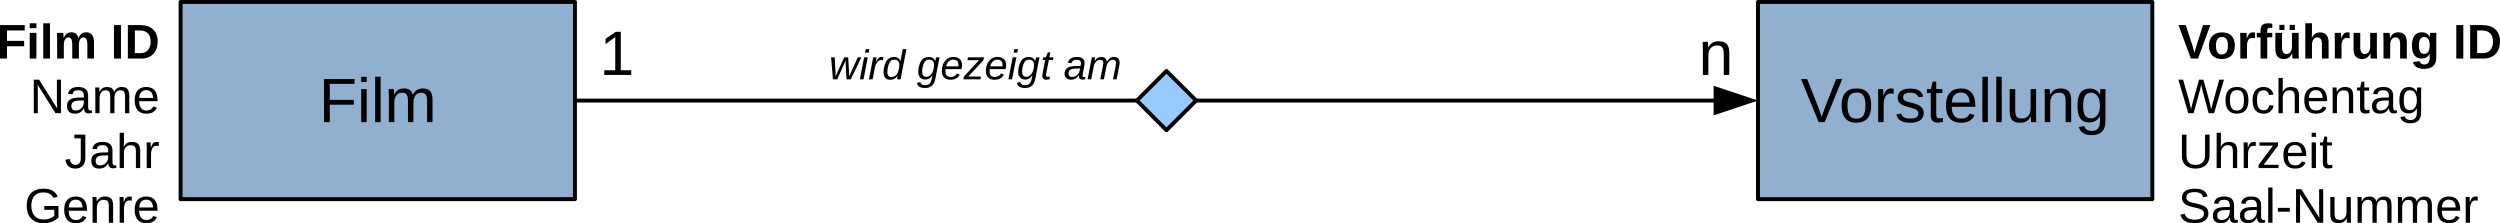 <?xml version="1.0" encoding="UTF-8" standalone="no"?>
<svg
   xmlns:dc="http://purl.org/dc/elements/1.1/"
   xmlns:cc="http://creativecommons.org/ns#"
   xmlns:rdf="http://www.w3.org/1999/02/22-rdf-syntax-ns#"
   xmlns:svg="http://www.w3.org/2000/svg"
   xmlns="http://www.w3.org/2000/svg"
   xmlns:xlink="http://www.w3.org/1999/xlink"
   xmlns:sodipodi="http://sodipodi.sourceforge.net/DTD/sodipodi-0.dtd"
   xmlns:inkscape="http://www.inkscape.org/namespaces/inkscape"
   inkscape:version="1.0beta2 (unknown)"
   sodipodi:docname="aufgabe4-datenmodell.svg"
   id="svg552"
   version="1.2"
   viewBox="0 0 718.824 64.174"
   height="64.174pt"
   width="718.824pt">
  <sodipodi:namedview
     inkscape:current-layer="svg552"
     inkscape:window-maximized="0"
     inkscape:window-y="35"
     inkscape:window-x="1285"
     inkscape:cy="-112.63272"
     inkscape:cx="-52.363509"
     inkscape:zoom="0.60854168"
     fit-margin-bottom="0"
     fit-margin-right="0"
     fit-margin-left="0"
     fit-margin-top="0"
     showgrid="false"
     id="namedview554"
     inkscape:window-height="1395"
     inkscape:window-width="1265"
     inkscape:pageshadow="2"
     inkscape:pageopacity="0"
     guidetolerance="10"
     gridtolerance="10"
     objecttolerance="10"
     borderopacity="1"
     inkscape:document-rotation="0"
     bordercolor="#666666"
     pagecolor="#ffffff" />
  <defs
     id="defs211">
    <g
       id="g206">
      <symbol
         id="glyph0-0"
         overflow="visible">
        <path
           inkscape:connector-curvature="0"
           id="path2"
           d=""
           style="stroke:none" />
      </symbol>
      <symbol
         id="glyph0-1"
         overflow="visible">
        <path
           inkscape:connector-curvature="0"
           id="path5"
           d=""
           style="stroke:none" />
      </symbol>
      <symbol
         id="glyph1-0"
         overflow="visible">
        <path
           inkscape:connector-curvature="0"
           id="path8"
           d="M 1.797,-12.391 H 11.688 V 0 H 1.797 Z m 0.672,0.672 v 11.047 h 8.547 V -11.719 Z m 0,0"
           style="stroke:none" />
      </symbol>
      <symbol
         id="glyph1-1"
         overflow="visible">
        <path
           inkscape:connector-curvature="0"
           id="path11"
           d="M 6.875,0 H 5.141 l -5.062,-12.391 H 1.844 l 3.438,8.719 0.734,2.188 0.734,-2.188 3.406,-8.719 h 1.766 z m 0,0"
           style="stroke:none" />
      </symbol>
      <symbol
         id="glyph1-2"
         overflow="visible">
        <path
           inkscape:connector-curvature="0"
           id="path14"
           d="m 9.25,-4.766 c 0,1.668 -0.367,2.906 -1.094,3.719 -0.73,0.812 -1.793,1.219 -3.188,1.219 C 3.582,0.172 2.531,-0.25 1.812,-1.094 1.102,-1.938 0.75,-3.16 0.75,-4.766 c 0,-3.281 1.422,-4.922 4.266,-4.922 1.457,0 2.523,0.402 3.203,1.203 0.688,0.805 1.031,2.043 1.031,3.719 z m -1.656,0 C 7.594,-6.078 7.395,-7.031 7,-7.625 6.613,-8.219 5.961,-8.516 5.047,-8.516 c -0.93,0 -1.602,0.305 -2.016,0.906 -0.406,0.605 -0.609,1.555 -0.609,2.844 0,1.25 0.203,2.195 0.609,2.828 C 3.438,-1.312 4.078,-1 4.953,-1 c 0.945,0 1.625,-0.301 2.031,-0.906 0.406,-0.613 0.609,-1.566 0.609,-2.859 z m 0,0"
           style="stroke:none" />
      </symbol>
      <symbol
         id="glyph1-3"
         overflow="visible">
        <path
           inkscape:connector-curvature="0"
           id="path17"
           d="m 1.25,0 v -7.297 c 0,-0.664 -0.016,-1.406 -0.047,-2.219 H 2.688 c 0.051,1.086 0.078,1.734 0.078,1.953 h 0.031 c 0.25,-0.82 0.535,-1.379 0.859,-1.672 0.332,-0.301 0.797,-0.453 1.391,-0.453 0.219,0 0.438,0.031 0.656,0.094 v 1.453 c -0.219,-0.062 -0.5,-0.094 -0.844,-0.094 -0.656,0 -1.164,0.281 -1.516,0.844 -0.344,0.562 -0.516,1.375 -0.516,2.438 V 0 Z m 0,0"
           style="stroke:none" />
      </symbol>
      <symbol
         id="glyph1-4"
         overflow="visible">
        <path
           inkscape:connector-curvature="0"
           id="path20"
           d="m 8.344,-2.625 c 0,0.898 -0.34,1.59 -1.016,2.078 -0.68,0.48 -1.625,0.719 -2.844,0.719 C 3.305,0.172 2.395,-0.02 1.75,-0.406 1.113,-0.801 0.695,-1.41 0.5,-2.234 L 1.906,-2.5 c 0.125,0.512 0.395,0.887 0.812,1.125 0.426,0.23 1.016,0.344 1.766,0.344 0.812,0 1.398,-0.117 1.766,-0.359 0.375,-0.25 0.562,-0.617 0.562,-1.109 0,-0.375 -0.133,-0.676 -0.391,-0.906 C 6.16,-3.645 5.742,-3.844 5.172,-4 l -1.125,-0.297 c -0.906,-0.238 -1.555,-0.469 -1.938,-0.688 C 1.723,-5.211 1.422,-5.488 1.203,-5.812 0.984,-6.133 0.875,-6.531 0.875,-7 c 0,-0.863 0.305,-1.52 0.922,-1.969 0.625,-0.457 1.531,-0.688 2.719,-0.688 1.039,0 1.867,0.188 2.484,0.562 0.625,0.367 1.02,0.953 1.188,1.766 L 6.766,-7.156 C 6.672,-7.57 6.43,-7.895 6.047,-8.125 5.66,-8.352 5.148,-8.469 4.516,-8.469 c -0.719,0 -1.25,0.109 -1.594,0.328 -0.336,0.219 -0.5,0.547 -0.5,0.984 0,0.273 0.066,0.496 0.203,0.672 0.145,0.18 0.352,0.328 0.625,0.453 0.281,0.117 0.863,0.281 1.75,0.5 0.832,0.211 1.43,0.406 1.797,0.594 0.375,0.18 0.664,0.375 0.875,0.594 0.219,0.211 0.383,0.461 0.5,0.75 0.113,0.281 0.172,0.605 0.172,0.969 z m 0,0"
           style="stroke:none" />
      </symbol>
      <symbol
         id="glyph1-5"
         overflow="visible">
        <path
           inkscape:connector-curvature="0"
           id="path23"
           d="M 4.875,-0.078 C 4.352,0.066 3.816,0.141 3.266,0.141 2.004,0.141 1.375,-0.578 1.375,-2.016 v -6.344 H 0.266 v -1.156 H 1.438 l 0.469,-2.125 h 1.047 v 2.125 H 4.719 v 1.156 H 2.953 v 6 c 0,0.461 0.07,0.781 0.219,0.969 0.156,0.188 0.414,0.281 0.781,0.281 0.207,0 0.516,-0.039 0.922,-0.125 z m 0,0"
           style="stroke:none" />
      </symbol>
      <symbol
         id="glyph1-6"
         overflow="visible">
        <path
           inkscape:connector-curvature="0"
           id="path26"
           d="m 2.422,-4.422 c 0,1.094 0.223,1.938 0.672,2.531 0.457,0.586 1.117,0.875 1.984,0.875 0.688,0 1.234,-0.133 1.641,-0.406 0.414,-0.281 0.695,-0.629 0.844,-1.047 l 1.391,0.391 c -0.562,1.5 -1.855,2.25 -3.875,2.25 -1.406,0 -2.48,-0.414 -3.219,-1.25 -0.73,-0.844 -1.094,-2.086 -1.094,-3.734 0,-1.57 0.363,-2.773 1.094,-3.609 0.738,-0.844 1.789,-1.266 3.156,-1.266 2.801,0 4.203,1.688 4.203,5.062 v 0.203 z m 5.156,-1.219 c -0.094,-1 -0.355,-1.727 -0.781,-2.188 C 6.379,-8.285 5.781,-8.516 5,-8.516 4.227,-8.516 3.617,-8.258 3.172,-7.75 2.723,-7.238 2.477,-6.535 2.438,-5.641 Z m 0,0"
           style="stroke:none" />
      </symbol>
      <symbol
         id="glyph1-7"
         overflow="visible">
        <path
           inkscape:connector-curvature="0"
           id="path29"
           d="M 1.219,0 V -13.047 H 2.797 V 0 Z m 0,0"
           style="stroke:none" />
      </symbol>
      <symbol
         id="glyph1-8"
         overflow="visible">
        <path
           inkscape:connector-curvature="0"
           id="path32"
           d="m 2.766,-9.516 v 6.031 c 0,0.625 0.055,1.117 0.172,1.469 0.125,0.344 0.32,0.594 0.594,0.75 0.27,0.148 0.664,0.219 1.188,0.219 0.758,0 1.359,-0.258 1.797,-0.781 C 6.961,-2.348 7.188,-3.07 7.188,-4 V -9.516 H 8.766 V -2.031 C 8.766,-0.926 8.781,-0.25 8.812,0 H 7.328 C 7.316,-0.031 7.305,-0.109 7.297,-0.234 7.297,-0.367 7.289,-0.52 7.281,-0.688 7.27,-0.852 7.258,-1.164 7.25,-1.625 H 7.219 c -0.355,0.656 -0.773,1.121 -1.25,1.391 -0.48,0.27 -1.074,0.406 -1.781,0.406 -1.043,0 -1.809,-0.254 -2.297,-0.766 -0.48,-0.52 -0.719,-1.379 -0.719,-2.578 v -6.344 z m 0,0"
           style="stroke:none" />
      </symbol>
      <symbol
         id="glyph1-9"
         overflow="visible">
        <path
           inkscape:connector-curvature="0"
           id="path35"
           d="m 7.25,0 v -6.031 c 0,-0.625 -0.062,-1.109 -0.188,-1.453 -0.125,-0.344 -0.324,-0.594 -0.594,-0.75 -0.262,-0.156 -0.652,-0.234 -1.172,-0.234 -0.762,0 -1.367,0.262 -1.812,0.781 -0.438,0.523 -0.656,1.246 -0.656,2.172 V 0 H 1.25 v -7.484 c 0,-1.102 -0.016,-1.781 -0.047,-2.031 H 2.688 c 0.008,0.031 0.016,0.117 0.016,0.25 0.008,0.125 0.02,0.273 0.031,0.438 0.008,0.168 0.02,0.48 0.031,0.938 H 2.781 c 0.363,-0.656 0.785,-1.117 1.266,-1.391 0.477,-0.27 1.07,-0.406 1.781,-0.406 1.039,0 1.801,0.262 2.281,0.781 0.488,0.523 0.734,1.375 0.734,2.562 V 0 Z m 0,0"
           style="stroke:none" />
      </symbol>
      <symbol
         id="glyph1-10"
         overflow="visible">
        <path
           inkscape:connector-curvature="0"
           id="path38"
           d="M 4.812,3.734 C 3.781,3.734 2.957,3.531 2.344,3.125 1.727,2.719 1.332,2.141 1.156,1.391 L 2.75,1.156 c 0.102,0.438 0.332,0.773 0.688,1.016 0.363,0.238 0.836,0.359 1.422,0.359 1.57,0 2.359,-0.922 2.359,-2.766 v -1.531 H 7.203 c -0.293,0.605 -0.703,1.062 -1.234,1.375 -0.523,0.312 -1.125,0.469 -1.812,0.469 -1.168,0 -2.027,-0.383 -2.578,-1.156 -0.555,-0.781 -0.828,-2 -0.828,-3.656 0,-1.688 0.289,-2.926 0.875,-3.719 0.594,-0.801 1.492,-1.203 2.703,-1.203 0.664,0 1.25,0.156 1.75,0.469 0.5,0.305 0.879,0.734 1.141,1.297 H 7.25 c 0,-0.164 0.008,-0.469 0.031,-0.906 0.02,-0.438 0.039,-0.676 0.062,-0.719 h 1.5 c -0.031,0.324 -0.047,0.98 -0.047,1.969 v 7.281 c 0,2.664 -1.328,4 -3.984,4 z M 7.219,-4.75 c 0,-0.781 -0.105,-1.445 -0.312,-2 C 6.695,-7.312 6.398,-7.738 6.016,-8.031 5.629,-8.332 5.195,-8.484 4.719,-8.484 3.906,-8.484 3.312,-8.188 2.938,-7.594 2.57,-7.008 2.391,-6.062 2.391,-4.75 c 0,1.305 0.172,2.242 0.516,2.812 0.344,0.562 0.938,0.844 1.781,0.844 0.5,0 0.941,-0.145 1.328,-0.438 C 6.398,-1.832 6.695,-2.254 6.906,-2.797 7.113,-3.348 7.219,-4 7.219,-4.75 Z m 0,0"
           style="stroke:none" />
      </symbol>
      <symbol
         id="glyph1-11"
         overflow="visible">
        <path
           inkscape:connector-curvature="0"
           id="path41"
           d="m 3.156,-11.016 v 4.609 h 6.906 v 1.391 H 3.156 V 0 H 1.484 v -12.391 h 8.797 v 1.375 z m 0,0"
           style="stroke:none" />
      </symbol>
      <symbol
         id="glyph1-12"
         overflow="visible">
        <path
           inkscape:connector-curvature="0"
           id="path44"
           d="m 1.203,-11.531 v -1.516 H 2.781 v 1.516 z M 1.203,0 V -9.516 H 2.781 V 0 Z m 0,0"
           style="stroke:none" />
      </symbol>
      <symbol
         id="glyph1-13"
         overflow="visible">
        <path
           inkscape:connector-curvature="0"
           id="path47"
           d="m 6.75,0 v -6.031 c 0,-0.914 -0.125,-1.551 -0.375,-1.906 -0.25,-0.352 -0.703,-0.531 -1.359,-0.531 -0.68,0 -1.215,0.262 -1.609,0.781 -0.387,0.512 -0.578,1.234 -0.578,2.172 V 0 H 1.25 v -7.484 c 0,-1.102 -0.016,-1.781 -0.047,-2.031 H 2.688 c 0.008,0.031 0.016,0.117 0.016,0.25 0.008,0.125 0.02,0.273 0.031,0.438 0.008,0.168 0.02,0.48 0.031,0.938 H 2.781 C 3.125,-8.555 3.516,-9.02 3.953,-9.281 4.391,-9.551 4.926,-9.688 5.562,-9.688 c 0.719,0 1.285,0.148 1.703,0.438 0.426,0.281 0.719,0.734 0.875,1.359 h 0.031 c 0.332,-0.633 0.727,-1.094 1.188,-1.375 0.469,-0.281 1.035,-0.422 1.703,-0.422 0.957,0 1.656,0.262 2.094,0.781 0.438,0.523 0.656,1.375 0.656,2.562 V 0 H 12.25 v -6.031 c 0,-0.914 -0.133,-1.551 -0.391,-1.906 -0.25,-0.352 -0.703,-0.531 -1.359,-0.531 -0.688,0 -1.227,0.262 -1.609,0.781 C 8.504,-7.176 8.312,-6.453 8.312,-5.516 V 0 Z m 0,0"
           style="stroke:none" />
      </symbol>
      <symbol
         id="glyph1-14"
         overflow="visible">
        <path
           inkscape:connector-curvature="0"
           id="path50"
           d="M 1.375,0 V -1.344 H 4.531 V -10.875 l -2.797,2 v -1.5 L 4.656,-12.391 H 6.125 V -1.344 h 3 V 0 Z m 0,0"
           style="stroke:none" />
      </symbol>
      <symbol
         id="glyph2-0"
         overflow="visible">
        <path
           inkscape:connector-curvature="0"
           id="path53"
           d="m 1.406,-9.625 h 7.688 V 0 h -7.688 z m 0.516,0.516 v 8.594 h 6.656 v -8.594 z m 0,0"
           style="stroke:none" />
      </symbol>
      <symbol
         id="glyph2-1"
         overflow="visible">
        <path
           inkscape:connector-curvature="0"
           id="path56"
           d="M 2.953,-8.078 V -5.094 H 7.875 v 1.562 H 2.953 V 0 H 0.938 v -9.625 h 7.109 v 1.547 z m 0,0"
           style="stroke:none" />
      </symbol>
      <symbol
         id="glyph2-2"
         overflow="visible">
        <path
           inkscape:connector-curvature="0"
           id="path59"
           d="m 0.984,-8.734 v -1.406 H 2.906 v 1.406 z M 0.984,0 V -7.391 H 2.906 V 0 Z m 0,0"
           style="stroke:none" />
      </symbol>
      <symbol
         id="glyph2-3"
         overflow="visible">
        <path
           inkscape:connector-curvature="0"
           id="path62"
           d="M 0.984,0 V -10.141 H 2.906 V 0 Z m 0,0"
           style="stroke:none" />
      </symbol>
      <symbol
         id="glyph2-4"
         overflow="visible">
        <path
           inkscape:connector-curvature="0"
           id="path65"
           d="m 5.328,0 v -4.156 c 0,-1.289 -0.371,-1.938 -1.109,-1.938 -0.398,0 -0.715,0.199 -0.953,0.594 C 3.023,-5.102 2.906,-4.594 2.906,-3.969 V 0 H 0.984 v -5.75 c 0,-0.395 -0.012,-0.719 -0.031,-0.969 -0.012,-0.25 -0.023,-0.473 -0.031,-0.672 H 2.75 c 0.02,0.086 0.039,0.312 0.062,0.688 0.02,0.375 0.031,0.637 0.031,0.781 H 2.875 C 3.113,-6.492 3.406,-6.906 3.75,-7.156 c 0.352,-0.258 0.781,-0.391 1.281,-0.391 1.125,0 1.805,0.543 2.047,1.625 H 7.125 c 0.25,-0.57 0.547,-0.984 0.891,-1.234 0.352,-0.258 0.801,-0.391 1.344,-0.391 0.727,0 1.281,0.246 1.656,0.734 0.375,0.492 0.562,1.195 0.562,2.109 V 0 h -1.906 v -4.156 c 0,-1.289 -0.375,-1.938 -1.125,-1.938 -0.375,0 -0.684,0.184 -0.922,0.547 -0.23,0.355 -0.359,0.855 -0.391,1.5 V 0 Z m 0,0"
           style="stroke:none" />
      </symbol>
      <symbol
         id="glyph2-5"
         overflow="visible">
        <path
           inkscape:connector-curvature="0"
           id="path68"
           d=""
           style="stroke:none" />
      </symbol>
      <symbol
         id="glyph2-6"
         overflow="visible">
        <path
           inkscape:connector-curvature="0"
           id="path71"
           d="M 0.938,0 V -9.625 H 2.953 V 0 Z m 0,0"
           style="stroke:none" />
      </symbol>
      <symbol
         id="glyph2-7"
         overflow="visible">
        <path
           inkscape:connector-curvature="0"
           id="path74"
           d="m 9.516,-4.891 c 0,1 -0.195,1.871 -0.578,2.609 C 8.551,-1.539 8,-0.973 7.281,-0.578 6.57,-0.191 5.754,0 4.828,0 H 0.938 v -9.625 h 3.484 c 1.625,0 2.879,0.414 3.766,1.234 0.883,0.812 1.328,1.98 1.328,3.5 z m -2.016,0 C 7.5,-5.922 7.227,-6.707 6.688,-7.25 6.145,-7.801 5.375,-8.078 4.375,-8.078 H 2.953 V -1.562 H 4.656 c 0.875,0 1.566,-0.297 2.078,-0.891 C 7.242,-3.047 7.5,-3.859 7.5,-4.891 Z m 0,0"
           style="stroke:none" />
      </symbol>
      <symbol
         id="glyph2-8"
         overflow="visible">
        <path
           inkscape:connector-curvature="0"
           id="path77"
           d="M 5.703,0 H 3.656 L 0.094,-9.625 H 2.203 L 4.188,-3.453 c 0.125,0.406 0.289,1.016 0.5,1.828 L 4.828,-2.219 5.188,-3.453 7.156,-9.625 H 9.25 Z m 0,0"
           style="stroke:none" />
      </symbol>
      <symbol
         id="glyph2-9"
         overflow="visible">
        <path
           inkscape:connector-curvature="0"
           id="path80"
           d="M 8,-3.703 C 8,-2.504 7.664,-1.562 7,-0.875 6.344,-0.195 5.426,0.141 4.25,0.141 c -1.156,0 -2.062,-0.344 -2.719,-1.031 -0.656,-0.688 -0.984,-1.625 -0.984,-2.812 0,-1.188 0.328,-2.117 0.984,-2.797 0.656,-0.688 1.57,-1.031 2.75,-1.031 1.207,0 2.129,0.328 2.766,0.984 C 7.68,-5.891 8,-4.941 8,-3.703 Z m -2,0 C 6,-4.586 5.852,-5.227 5.562,-5.625 5.281,-6.02 4.863,-6.219 4.312,-6.219 c -1.168,0 -1.75,0.84 -1.75,2.516 0,0.824 0.141,1.453 0.422,1.891 0.289,0.43 0.703,0.641 1.234,0.641 1.188,0 1.781,-0.844 1.781,-2.531 z m 0,0"
           style="stroke:none" />
      </symbol>
      <symbol
         id="glyph2-10"
         overflow="visible">
        <path
           inkscape:connector-curvature="0"
           id="path83"
           d="m 0.984,0 v -5.656 c 0,-0.406 -0.012,-0.742 -0.031,-1.016 -0.012,-0.27 -0.023,-0.508 -0.031,-0.719 H 2.75 c 0.02,0.074 0.039,0.324 0.062,0.75 0.02,0.418 0.031,0.695 0.031,0.828 H 2.875 c 0.188,-0.52 0.352,-0.883 0.5,-1.094 0.145,-0.219 0.316,-0.379 0.516,-0.484 0.195,-0.102 0.445,-0.156 0.75,-0.156 0.25,0 0.445,0.039 0.594,0.109 v 1.609 C 4.922,-5.898 4.648,-5.938 4.422,-5.938 c -0.48,0 -0.855,0.199 -1.125,0.594 C 3.035,-4.957 2.906,-4.383 2.906,-3.625 V 0 Z m 0,0"
           style="stroke:none" />
      </symbol>
      <symbol
         id="glyph2-11"
         overflow="visible">
        <path
           inkscape:connector-curvature="0"
           id="path86"
           d="M 3.234,-6.094 V 0 H 1.312 V -6.094 H 0.234 V -7.391 H 1.312 v -0.781 c 0,-0.664 0.176,-1.16 0.531,-1.484 0.363,-0.32 0.906,-0.484 1.625,-0.484 0.363,0 0.77,0.039 1.219,0.109 v 1.234 c -0.188,-0.039 -0.375,-0.062 -0.562,-0.062 -0.324,0 -0.555,0.07 -0.688,0.203 -0.137,0.125 -0.203,0.352 -0.203,0.672 v 0.594 H 4.688 v 1.297 z m 0,0"
           style="stroke:none" />
      </symbol>
      <symbol
         id="glyph2-12"
         overflow="visible">
        <path
           inkscape:connector-curvature="0"
           id="path89"
           d="M 2.797,-7.391 V -3.25 c 0,1.305 0.438,1.953 1.312,1.953 0.457,0 0.828,-0.195 1.109,-0.594 0.289,-0.406 0.438,-0.922 0.438,-1.547 v -3.953 h 1.922 v 5.734 c 0,0.625 0.016,1.18 0.047,1.656 H 5.797 C 5.742,-0.656 5.719,-1.145 5.719,-1.469 H 5.688 c -0.262,0.562 -0.59,0.977 -0.984,1.234 -0.398,0.25 -0.867,0.375 -1.406,0.375 -0.781,0 -1.383,-0.238 -1.797,-0.719 -0.418,-0.488 -0.625,-1.195 -0.625,-2.125 v -4.688 z M 5,-8.203 V -9.688 h 1.484 v 1.484 z m -2.969,0 V -9.688 H 3.5 v 1.484 z m 0,0"
           style="stroke:none" />
      </symbol>
      <symbol
         id="glyph2-13"
         overflow="visible">
        <path
           inkscape:connector-curvature="0"
           id="path92"
           d="m 2.875,-5.922 c 0.258,-0.562 0.582,-0.969 0.969,-1.219 C 4.238,-7.398 4.707,-7.531 5.25,-7.531 c 0.781,0 1.379,0.246 1.797,0.734 C 7.473,-6.316 7.688,-5.613 7.688,-4.688 V 0 H 5.766 v -4.141 c 0,-1.301 -0.438,-1.953 -1.312,-1.953 -0.469,0 -0.844,0.203 -1.125,0.609 -0.281,0.398 -0.422,0.906 -0.422,1.531 V 0 H 0.984 V -10.141 H 2.906 V -7.375 c 0,0.5 -0.023,0.984 -0.062,1.453 z m 0,0"
           style="stroke:none" />
      </symbol>
      <symbol
         id="glyph2-14"
         overflow="visible">
        <path
           inkscape:connector-curvature="0"
           id="path95"
           d="M 2.797,-7.391 V -3.25 c 0,1.305 0.438,1.953 1.312,1.953 0.457,0 0.828,-0.195 1.109,-0.594 0.289,-0.406 0.438,-0.922 0.438,-1.547 v -3.953 h 1.922 v 5.734 c 0,0.625 0.016,1.18 0.047,1.656 H 5.797 C 5.742,-0.656 5.719,-1.145 5.719,-1.469 H 5.688 c -0.262,0.562 -0.59,0.977 -0.984,1.234 -0.398,0.25 -0.867,0.375 -1.406,0.375 -0.781,0 -1.383,-0.238 -1.797,-0.719 -0.418,-0.488 -0.625,-1.195 -0.625,-2.125 v -4.688 z m 0,0"
           style="stroke:none" />
      </symbol>
      <symbol
         id="glyph2-15"
         overflow="visible">
        <path
           inkscape:connector-curvature="0"
           id="path98"
           d="m 5.766,0 v -4.156 c 0,-1.289 -0.438,-1.938 -1.312,-1.938 -0.469,0 -0.844,0.199 -1.125,0.594 -0.281,0.398 -0.422,0.906 -0.422,1.531 V 0 H 0.984 v -5.75 c 0,-0.395 -0.012,-0.719 -0.031,-0.969 -0.012,-0.25 -0.023,-0.473 -0.031,-0.672 H 2.75 c 0.02,0.086 0.039,0.312 0.062,0.688 0.02,0.375 0.031,0.637 0.031,0.781 H 2.875 C 3.133,-6.492 3.457,-6.906 3.844,-7.156 4.238,-7.414 4.707,-7.547 5.25,-7.547 c 0.781,0 1.379,0.246 1.797,0.734 0.426,0.48 0.641,1.184 0.641,2.109 V 0 Z m 0,0"
           style="stroke:none" />
      </symbol>
      <symbol
         id="glyph2-16"
         overflow="visible">
        <path
           inkscape:connector-curvature="0"
           id="path101"
           d="m 4.078,2.969 c -0.906,0 -1.637,-0.172 -2.188,-0.516 C 1.348,2.109 1.008,1.617 0.875,0.984 L 2.797,0.75 c 0.07,0.301 0.219,0.535 0.438,0.703 0.227,0.164 0.523,0.25 0.891,0.25 0.531,0 0.922,-0.168 1.172,-0.5 0.25,-0.324 0.375,-0.809 0.375,-1.453 V -0.641 L 5.688,-1.375 H 5.672 c -0.43,0.906 -1.227,1.359 -2.391,1.359 -0.855,0 -1.523,-0.32 -2,-0.969 -0.469,-0.645 -0.703,-1.57 -0.703,-2.781 0,-1.207 0.238,-2.141 0.719,-2.797 C 1.785,-7.219 2.5,-7.547 3.438,-7.547 c 1.07,0 1.816,0.449 2.234,1.344 h 0.031 c 0,-0.164 0.008,-0.383 0.031,-0.656 0.02,-0.27 0.039,-0.445 0.062,-0.531 h 1.812 c -0.023,0.492 -0.031,1.059 -0.031,1.703 v 5.469 c 0,1.051 -0.305,1.844 -0.906,2.375 -0.594,0.539 -1.461,0.812 -2.594,0.812 z M 5.688,-3.797 c 0,-0.758 -0.137,-1.352 -0.406,-1.781 C 5.008,-6.004 4.617,-6.219 4.109,-6.219 c -1.023,0 -1.531,0.82 -1.531,2.453 0,1.617 0.508,2.422 1.531,2.422 0.508,0 0.898,-0.211 1.172,-0.641 0.27,-0.426 0.406,-1.031 0.406,-1.812 z m 0,0"
           style="stroke:none" />
      </symbol>
      <symbol
         id="glyph3-0"
         overflow="visible">
        <path
           inkscape:connector-curvature="0"
           id="path104"
           d="m 1.406,-9.625 h 7.688 V 0 h -7.688 z m 0.516,0.516 v 8.594 h 6.656 v -8.594 z m 0,0"
           style="stroke:none" />
      </symbol>
      <symbol
         id="glyph3-1"
         overflow="visible">
        <path
           inkscape:connector-curvature="0"
           id="path107"
           d="M 7.391,0 2.25,-8.203 2.281,-7.547 2.312,-6.406 V 0 H 1.156 V -9.625 H 2.672 L 7.875,-1.375 C 7.82,-2.27 7.797,-2.914 7.797,-3.312 V -9.625 H 8.969 V 0 Z m 0,0"
           style="stroke:none" />
      </symbol>
      <symbol
         id="glyph3-2"
         overflow="visible">
        <path
           inkscape:connector-curvature="0"
           id="path110"
           d="m 2.828,0.141 c -0.742,0 -1.297,-0.195 -1.672,-0.594 -0.375,-0.395 -0.562,-0.93 -0.562,-1.609 0,-0.77 0.25,-1.359 0.75,-1.766 0.508,-0.406 1.32,-0.625 2.438,-0.656 l 1.672,-0.031 v -0.406 c 0,-0.594 -0.133,-1.02 -0.391,-1.281 C 4.812,-6.461 4.41,-6.594 3.859,-6.594 3.305,-6.594 2.906,-6.5 2.656,-6.312 2.406,-6.125 2.254,-5.828 2.203,-5.422 L 0.922,-5.531 c 0.207,-1.332 1.195,-2 2.969,-2 0.926,0 1.625,0.215 2.094,0.641 0.469,0.43 0.703,1.043 0.703,1.844 v 3.188 c 0,0.367 0.047,0.641 0.141,0.828 0.102,0.18 0.289,0.266 0.562,0.266 0.113,0 0.242,-0.016 0.391,-0.047 v 0.766 C 7.477,0.023 7.164,0.062 6.844,0.062 c -0.461,0 -0.793,-0.117 -1,-0.359 -0.211,-0.238 -0.328,-0.613 -0.359,-1.125 h -0.031 c -0.312,0.574 -0.684,0.98 -1.109,1.219 -0.418,0.227 -0.922,0.344 -1.516,0.344 z m 0.281,-0.922 c 0.445,0 0.848,-0.102 1.203,-0.312 0.352,-0.207 0.629,-0.488 0.828,-0.844 0.207,-0.352 0.312,-0.723 0.312,-1.109 V -3.656 L 4.109,-3.625 c -0.586,0.012 -1.027,0.074 -1.328,0.188 -0.293,0.105 -0.523,0.273 -0.688,0.5 -0.156,0.23 -0.234,0.527 -0.234,0.891 0,0.406 0.109,0.719 0.328,0.938 0.219,0.219 0.523,0.328 0.922,0.328 z m 0,0"
           style="stroke:none" />
      </symbol>
      <symbol
         id="glyph3-3"
         overflow="visible">
        <path
           inkscape:connector-curvature="0"
           id="path113"
           d="m 5.25,0 v -4.688 c 0,-0.719 -0.102,-1.211 -0.297,-1.484 -0.199,-0.27 -0.555,-0.406 -1.062,-0.406 -0.523,0 -0.938,0.203 -1.25,0.609 C 2.336,-5.57 2.188,-5.008 2.188,-4.281 V 0 H 0.969 v -5.812 c 0,-0.863 -0.012,-1.391 -0.031,-1.578 h 1.156 c 0,0.023 0,0.086 0,0.188 0.008,0.094 0.02,0.211 0.031,0.344 0.008,0.125 0.016,0.371 0.016,0.734 h 0.031 c 0.258,-0.531 0.562,-0.895 0.906,-1.094 0.344,-0.207 0.758,-0.312 1.25,-0.312 0.562,0 1.004,0.117 1.328,0.344 0.32,0.219 0.551,0.574 0.688,1.062 h 0.016 c 0.25,-0.5 0.555,-0.859 0.922,-1.078 0.363,-0.219 0.801,-0.328 1.312,-0.328 0.75,0 1.289,0.203 1.625,0.609 0.344,0.406 0.516,1.074 0.516,2 V 0 h -1.219 v -4.688 c 0,-0.719 -0.102,-1.211 -0.297,-1.484 -0.188,-0.27 -0.539,-0.406 -1.047,-0.406 -0.543,0 -0.965,0.199 -1.266,0.594 -0.293,0.398 -0.438,0.965 -0.438,1.703 V 0 Z m 0,0"
           style="stroke:none" />
      </symbol>
      <symbol
         id="glyph3-4"
         overflow="visible">
        <path
           inkscape:connector-curvature="0"
           id="path116"
           d="m 1.891,-3.438 c 0,0.844 0.172,1.5 0.516,1.969 0.352,0.461 0.867,0.688 1.547,0.688 0.531,0 0.957,-0.102 1.281,-0.312 0.32,-0.219 0.539,-0.492 0.656,-0.828 l 1.078,0.312 c -0.449,1.168 -1.453,1.75 -3.016,1.75 -1.094,0 -1.93,-0.32 -2.5,-0.969 C 0.879,-1.484 0.594,-2.457 0.594,-3.75 c 0,-1.219 0.285,-2.148 0.859,-2.797 0.57,-0.656 1.391,-0.984 2.453,-0.984 2.176,0 3.266,1.309 3.266,3.922 V -3.438 Z m 4,-0.938 C 5.828,-5.156 5.629,-5.723 5.297,-6.078 4.973,-6.441 4.504,-6.625 3.891,-6.625 c -0.605,0 -1.086,0.203 -1.438,0.609 C 2.109,-5.617 1.926,-5.07 1.906,-4.375 Z m 0,0"
           style="stroke:none" />
      </symbol>
      <symbol
         id="glyph3-5"
         overflow="visible">
        <path
           inkscape:connector-curvature="0"
           id="path119"
           d="m 3.125,0.141 c -1.637,0 -2.605,-0.844 -2.906,-2.531 L 1.5,-2.609 c 0.082,0.531 0.266,0.949 0.547,1.25 0.289,0.293 0.648,0.438 1.078,0.438 0.477,0 0.852,-0.16 1.125,-0.484 0.27,-0.332 0.406,-0.812 0.406,-1.438 V -8.562 H 2.812 V -9.625 h 3.156 v 6.75 c 0,0.938 -0.258,1.68 -0.766,2.219 C 4.691,-0.125 4,0.141 3.125,0.141 Z m 0,0"
           style="stroke:none" />
      </symbol>
      <symbol
         id="glyph3-6"
         overflow="visible">
        <path
           inkscape:connector-curvature="0"
           id="path122"
           d="m 2.172,-6.125 c 0.258,-0.488 0.57,-0.844 0.938,-1.062 0.375,-0.227 0.848,-0.344 1.422,-0.344 0.801,0 1.391,0.199 1.766,0.594 C 6.68,-6.539 6.875,-5.867 6.875,-4.922 V 0 H 5.641 V -4.688 C 5.641,-5.207 5.594,-5.594 5.5,-5.844 5.406,-6.102 5.25,-6.289 5.031,-6.406 4.812,-6.52 4.504,-6.578 4.109,-6.578 3.535,-6.578 3.07,-6.375 2.719,-5.969 2.375,-5.57 2.203,-5.035 2.203,-4.359 V 0 H 0.969 V -10.141 H 2.203 V -7.5 c 0,0.273 -0.012,0.559 -0.031,0.859 -0.012,0.293 -0.023,0.465 -0.031,0.516 z m 0,0"
           style="stroke:none" />
      </symbol>
      <symbol
         id="glyph3-7"
         overflow="visible">
        <path
           inkscape:connector-curvature="0"
           id="path125"
           d="m 0.969,0 v -5.672 c 0,-0.52 -0.012,-1.094 -0.031,-1.719 h 1.156 c 0.031,0.836 0.047,1.336 0.047,1.5 h 0.031 C 2.367,-6.523 2.594,-6.957 2.844,-7.188 c 0.258,-0.227 0.625,-0.344 1.094,-0.344 0.156,0 0.32,0.023 0.5,0.062 v 1.125 c -0.168,-0.039 -0.387,-0.062 -0.656,-0.062 -0.512,0 -0.902,0.219 -1.172,0.656 -0.273,0.438 -0.406,1.07 -0.406,1.891 V 0 Z m 0,0"
           style="stroke:none" />
      </symbol>
      <symbol
         id="glyph3-8"
         overflow="visible">
        <path
           inkscape:connector-curvature="0"
           id="path128"
           d="m 0.703,-4.859 c 0,-1.562 0.414,-2.77 1.25,-3.625 C 2.797,-9.348 3.977,-9.781 5.5,-9.781 c 1.062,0 1.926,0.184 2.594,0.547 C 8.758,-8.879 9.27,-8.301 9.625,-7.5 L 8.391,-7.141 C 8.117,-7.68 7.738,-8.078 7.25,-8.328 c -0.48,-0.25 -1.074,-0.375 -1.781,-0.375 -1.117,0 -1.969,0.34 -2.562,1.016 -0.586,0.668 -0.875,1.609 -0.875,2.828 0,1.219 0.312,2.184 0.938,2.891 0.625,0.699 1.488,1.047 2.594,1.047 0.625,0 1.207,-0.094 1.75,-0.281 0.551,-0.195 0.992,-0.457 1.328,-0.781 V -3.719 h -2.875 V -4.812 H 9.844 V -1.5 C 9.332,-0.977 8.707,-0.57 7.969,-0.281 7.227,0 6.426,0.141 5.562,0.141 c -1.012,0 -1.883,-0.195 -2.609,-0.594 C 2.223,-0.859 1.664,-1.438 1.281,-2.188 0.895,-2.945 0.703,-3.836 0.703,-4.859 Z m 0,0"
           style="stroke:none" />
      </symbol>
      <symbol
         id="glyph3-9"
         overflow="visible">
        <path
           inkscape:connector-curvature="0"
           id="path131"
           d="M 5.641,0 V -4.688 C 5.641,-5.176 5.594,-5.555 5.5,-5.828 5.406,-6.098 5.25,-6.289 5.031,-6.406 4.82,-6.52 4.516,-6.578 4.109,-6.578 3.523,-6.578 3.062,-6.375 2.719,-5.969 2.375,-5.562 2.203,-5 2.203,-4.281 V 0 H 0.969 v -5.812 c 0,-0.863 -0.012,-1.391 -0.031,-1.578 h 1.156 c 0,0.023 0,0.086 0,0.188 0.008,0.094 0.02,0.211 0.031,0.344 0.008,0.125 0.016,0.371 0.016,0.734 h 0.031 c 0.281,-0.508 0.602,-0.867 0.969,-1.078 0.375,-0.219 0.836,-0.328 1.391,-0.328 0.812,0 1.406,0.203 1.781,0.609 0.375,0.398 0.562,1.062 0.562,2 V 0 Z m 0,0"
           style="stroke:none" />
      </symbol>
      <symbol
         id="glyph3-10"
         overflow="visible">
        <path
           inkscape:connector-curvature="0"
           id="path134"
           d="m 10.328,0 h -1.562 L 7.109,-6.125 C 6.992,-6.5 6.832,-7.18 6.625,-8.172 6.508,-7.648 6.41,-7.207 6.328,-6.844 6.242,-6.488 5.617,-4.207 4.453,0 H 2.906 L 0.062,-9.625 h 1.359 l 1.734,6.109 c 0.195,0.773 0.383,1.559 0.562,2.359 0.113,-0.5 0.238,-1.039 0.375,-1.625 C 4.238,-3.375 4.875,-5.656 6,-9.625 h 1.25 l 1.672,5.984 c 0.25,0.98 0.445,1.809 0.594,2.484 l 0.062,-0.234 c 0.125,-0.52 0.223,-0.945 0.297,-1.281 0.082,-0.332 0.727,-2.648 1.938,-6.953 h 1.359 z m 0,0"
           style="stroke:none" />
      </symbol>
      <symbol
         id="glyph3-11"
         overflow="visible">
        <path
           inkscape:connector-curvature="0"
           id="path137"
           d="m 7.203,-3.703 c 0,1.293 -0.289,2.258 -0.859,2.891 -0.574,0.637 -1.402,0.953 -2.484,0.953 -1.074,0 -1.887,-0.328 -2.438,-0.984 C 0.867,-1.508 0.594,-2.461 0.594,-3.703 c 0,-2.551 1.102,-3.828 3.312,-3.828 1.125,0 1.953,0.312 2.484,0.938 0.539,0.617 0.812,1.578 0.812,2.891 z m -1.297,0 c 0,-1.02 -0.152,-1.758 -0.453,-2.219 C 5.148,-6.391 4.641,-6.625 3.922,-6.625 c -0.719,0 -1.242,0.242 -1.562,0.719 C 2.035,-5.438 1.875,-4.703 1.875,-3.703 1.875,-2.734 2.031,-2 2.344,-1.5 c 0.32,0.492 0.82,0.734 1.5,0.734 0.738,0 1.266,-0.234 1.578,-0.703 0.32,-0.477 0.484,-1.223 0.484,-2.234 z m 0,0"
           style="stroke:none" />
      </symbol>
      <symbol
         id="glyph3-12"
         overflow="visible">
        <path
           inkscape:connector-curvature="0"
           id="path140"
           d="m 1.875,-3.734 c 0,0.992 0.156,1.727 0.469,2.203 0.312,0.469 0.781,0.703 1.406,0.703 0.438,0 0.801,-0.117 1.094,-0.359 0.289,-0.238 0.473,-0.602 0.547,-1.094 L 6.625,-2.203 C 6.531,-1.492 6.227,-0.926 5.719,-0.5 5.207,-0.07 4.562,0.141 3.781,0.141 2.75,0.141 1.957,-0.188 1.406,-0.844 0.863,-1.5 0.594,-2.453 0.594,-3.703 c 0,-1.25 0.27,-2.195 0.812,-2.844 0.551,-0.656 1.336,-0.984 2.359,-0.984 0.758,0 1.391,0.199 1.891,0.594 0.5,0.387 0.812,0.922 0.938,1.609 l -1.266,0.094 C 5.266,-5.641 5.102,-5.961 4.844,-6.203 4.582,-6.441 4.211,-6.562 3.734,-6.562 c -0.656,0 -1.133,0.219 -1.422,0.656 -0.293,0.43 -0.438,1.152 -0.438,2.172 z m 0,0"
           style="stroke:none" />
      </symbol>
      <symbol
         id="glyph3-13"
         overflow="visible">
        <path
           inkscape:connector-curvature="0"
           id="path143"
           d="M 3.781,-0.062 C 3.375,0.051 2.961,0.109 2.547,0.109 1.555,0.109 1.062,-0.445 1.062,-1.562 V -6.5 H 0.219 v -0.891 h 0.891 l 0.375,-1.656 h 0.812 v 1.656 h 1.375 V -6.5 h -1.375 v 4.672 c 0,0.355 0.055,0.605 0.172,0.75 0.113,0.137 0.316,0.203 0.609,0.203 0.164,0 0.398,-0.031 0.703,-0.094 z m 0,0"
           style="stroke:none" />
      </symbol>
      <symbol
         id="glyph3-14"
         overflow="visible">
        <path
           inkscape:connector-curvature="0"
           id="path146"
           d="M 3.75,2.906 C 2.938,2.906 2.289,2.742 1.812,2.422 1.332,2.109 1.023,1.66 0.891,1.078 l 1.25,-0.172 C 2.211,1.25 2.391,1.508 2.672,1.688 2.953,1.875 3.32,1.969 3.781,1.969 5.008,1.969 5.625,1.25 5.625,-0.188 V -1.375 H 5.609 c -0.242,0.48 -0.562,0.84 -0.969,1.078 C 4.242,-0.055 3.773,0.062 3.234,0.062 c -0.918,0 -1.59,-0.301 -2.016,-0.906 -0.418,-0.602 -0.625,-1.551 -0.625,-2.844 0,-1.301 0.227,-2.266 0.688,-2.891 0.457,-0.625 1.148,-0.938 2.078,-0.938 0.531,0 0.988,0.121 1.375,0.359 0.383,0.242 0.68,0.586 0.891,1.031 h 0.016 c 0,-0.145 0.004,-0.383 0.016,-0.719 0.02,-0.332 0.039,-0.516 0.062,-0.547 h 1.172 c -0.031,0.242 -0.047,0.75 -0.047,1.531 v 5.641 c 0,2.082 -1.031,3.125 -3.094,3.125 z m 1.875,-6.609 c 0,-0.594 -0.086,-1.109 -0.25,-1.547 -0.168,-0.438 -0.402,-0.77 -0.703,-1 -0.293,-0.227 -0.625,-0.344 -1,-0.344 -0.637,0 -1.102,0.23 -1.391,0.688 C 2,-5.457 1.859,-4.723 1.859,-3.703 c 0,1.012 0.133,1.742 0.406,2.188 0.27,0.438 0.727,0.656 1.375,0.656 0.383,0 0.727,-0.109 1.031,-0.328 0.301,-0.227 0.535,-0.555 0.703,-0.984 0.164,-0.426 0.25,-0.938 0.25,-1.531 z m 0,0"
           style="stroke:none" />
      </symbol>
      <symbol
         id="glyph3-15"
         overflow="visible">
        <path
           inkscape:connector-curvature="0"
           id="path149"
           d="M 5,0.141 C 4.207,0.141 3.516,0 2.922,-0.281 2.336,-0.57 1.883,-0.988 1.562,-1.531 1.238,-2.082 1.078,-2.738 1.078,-3.5 v -6.125 h 1.312 v 6.016 c 0,0.875 0.219,1.543 0.656,2 0.445,0.461 1.094,0.688 1.938,0.688 0.875,0 1.551,-0.234 2.031,-0.703 0.477,-0.477 0.719,-1.172 0.719,-2.078 V -9.625 H 9.031 v 6 c 0,0.781 -0.168,1.453 -0.5,2.016 C 8.207,-1.047 7.742,-0.613 7.141,-0.312 6.535,-0.008 5.82,0.141 5,0.141 Z m 0,0"
           style="stroke:none" />
      </symbol>
      <symbol
         id="glyph3-16"
         overflow="visible">
        <path
           inkscape:connector-curvature="0"
           id="path152"
           d="m 0.562,0 v -0.938 l 4.141,-5.516 h -3.906 v -0.938 H 6.156 v 0.938 l -4.141,5.5 h 4.281 V 0 Z m 0,0"
           style="stroke:none" />
      </symbol>
      <symbol
         id="glyph3-17"
         overflow="visible">
        <path
           inkscape:connector-curvature="0"
           id="path155"
           d="m 0.938,-8.969 v -1.172 H 2.172 V -8.969 Z M 0.938,0 V -7.391 H 2.172 V 0 Z m 0,0"
           style="stroke:none" />
      </symbol>
      <symbol
         id="glyph3-18"
         overflow="visible">
        <path
           inkscape:connector-curvature="0"
           id="path158"
           d="m 8.703,-2.656 c 0,0.887 -0.352,1.574 -1.047,2.062 -0.699,0.492 -1.68,0.734 -2.938,0.734 -2.344,0 -3.703,-0.816 -4.078,-2.453 l 1.266,-0.25 c 0.145,0.574 0.453,1 0.922,1.281 0.477,0.273 1.125,0.406 1.938,0.406 0.844,0 1.492,-0.145 1.953,-0.438 0.457,-0.289 0.688,-0.719 0.688,-1.281 0,-0.312 -0.074,-0.566 -0.219,-0.766 C 7.039,-3.555 6.836,-3.719 6.578,-3.844 6.316,-3.969 6.004,-4.07 5.641,-4.156 5.285,-4.25 4.891,-4.344 4.453,-4.438 3.691,-4.613 3.113,-4.785 2.719,-4.953 2.332,-5.117 2.023,-5.305 1.797,-5.516 1.566,-5.723 1.391,-5.961 1.266,-6.234 1.148,-6.516 1.094,-6.836 1.094,-7.203 c 0,-0.82 0.312,-1.457 0.938,-1.906 C 2.664,-9.555 3.57,-9.781 4.75,-9.781 c 1.094,0 1.926,0.172 2.5,0.516 0.582,0.336 0.988,0.902 1.219,1.703 L 7.188,-7.328 C 7.039,-7.836 6.77,-8.207 6.375,-8.438 5.977,-8.676 5.43,-8.797 4.734,-8.797 c -0.773,0 -1.359,0.133 -1.766,0.391 -0.406,0.25 -0.609,0.633 -0.609,1.141 0,0.293 0.078,0.539 0.234,0.734 0.156,0.199 0.379,0.367 0.672,0.5 0.301,0.125 0.895,0.289 1.781,0.484 0.289,0.074 0.582,0.148 0.875,0.219 0.301,0.062 0.582,0.148 0.844,0.25 0.27,0.094 0.52,0.211 0.75,0.344 0.238,0.125 0.445,0.289 0.625,0.484 0.176,0.188 0.312,0.414 0.406,0.672 0.102,0.262 0.156,0.57 0.156,0.922 z m 0,0"
           style="stroke:none" />
      </symbol>
      <symbol
         id="glyph3-19"
         overflow="visible">
        <path
           inkscape:connector-curvature="0"
           id="path161"
           d="M 0.938,0 V -10.141 H 2.172 V 0 Z m 0,0"
           style="stroke:none" />
      </symbol>
      <symbol
         id="glyph3-20"
         overflow="visible">
        <path
           inkscape:connector-curvature="0"
           id="path164"
           d="m 0.625,-3.172 v -1.094 h 3.422 v 1.094 z m 0,0"
           style="stroke:none" />
      </symbol>
      <symbol
         id="glyph3-21"
         overflow="visible">
        <path
           inkscape:connector-curvature="0"
           id="path167"
           d="m 2.141,-7.391 v 4.688 c 0,0.492 0.047,0.871 0.141,1.141 0.102,0.262 0.258,0.453 0.469,0.578 0.207,0.117 0.516,0.172 0.922,0.172 0.594,0 1.055,-0.203 1.391,-0.609 0.344,-0.406 0.516,-0.969 0.516,-1.688 v -4.281 H 6.812 v 5.812 C 6.812,-0.711 6.828,-0.188 6.859,0 H 5.688 c 0,-0.02 -0.008,-0.078 -0.016,-0.172 0,-0.102 -0.008,-0.219 -0.016,-0.344 0,-0.133 -0.008,-0.383 -0.016,-0.75 H 5.625 c -0.281,0.512 -0.609,0.875 -0.984,1.094 -0.375,0.207 -0.84,0.312 -1.391,0.312 -0.812,0 -1.406,-0.203 -1.781,-0.609 -0.375,-0.406 -0.562,-1.07 -0.562,-2 v -4.922 z m 0,0"
           style="stroke:none" />
      </symbol>
      <symbol
         id="glyph4-0"
         overflow="visible">
        <path
           inkscape:connector-curvature="0"
           id="path170"
           d=""
           style="stroke:none" />
      </symbol>
      <symbol
         id="glyph4-1"
         overflow="visible">
        <path
           inkscape:connector-curvature="0"
           id="path173"
           d="M 6.25,0 H 5.031 L 4.812,-4.078 4.781,-5.469 C 4.656,-5.176 4.547,-4.914 4.453,-4.688 4.359,-4.469 3.66,-2.906 2.359,0 H 1.141 L 0.594,-6.328 H 1.641 L 1.875,-2.031 1.906,-0.875 l 0.484,-1.109 2,-4.344 h 1.125 l 0.25,4.344 C 5.797,-1.566 5.812,-1.195 5.812,-0.875 5.938,-1.176 6.754,-2.992 8.266,-6.328 h 1.031 z m 0,0"
           style="stroke:none" />
      </symbol>
      <symbol
         id="glyph4-2"
         overflow="visible">
        <path
           inkscape:connector-curvature="0"
           id="path176"
           d="M 1.672,-7.672 1.875,-8.688 H 2.938 L 2.734,-7.672 Z M 0.188,0 1.422,-6.328 H 2.469 L 1.234,0 Z m 0,0"
           style="stroke:none" />
      </symbol>
      <symbol
         id="glyph4-3"
         overflow="visible">
        <path
           inkscape:connector-curvature="0"
           id="path179"
           d="M 4.203,-5.484 C 4.023,-5.535 3.848,-5.562 3.672,-5.562 c -0.406,0 -0.777,0.215 -1.109,0.641 -0.324,0.43 -0.547,0.969 -0.672,1.625 L 1.25,0 H 0.203 l 0.938,-4.859 0.156,-0.812 0.109,-0.656 H 2.391 L 2.188,-5.031 h 0.031 c 0.25,-0.52 0.5,-0.883 0.75,-1.094 0.25,-0.219 0.539,-0.328 0.875,-0.328 0.176,0 0.359,0.031 0.547,0.094 z m 0,0"
           style="stroke:none" />
      </symbol>
      <symbol
         id="glyph4-4"
         overflow="visible">
        <path
           inkscape:connector-curvature="0"
           id="path182"
           d="m 2.344,0.125 c -0.617,0 -1.094,-0.18 -1.438,-0.547 -0.336,-0.375 -0.5,-0.883 -0.5,-1.531 0,-0.789 0.117,-1.555 0.359,-2.297 0.238,-0.738 0.57,-1.285 1,-1.641 0.438,-0.363 0.992,-0.547 1.672,-0.547 0.477,0 0.867,0.105 1.172,0.312 C 4.91,-5.926 5.125,-5.645 5.25,-5.281 H 5.281 L 5.453,-6.234 5.922,-8.688 h 1.062 l -1.438,7.375 C 5.43,-0.758 5.359,-0.32 5.328,0 H 4.312 c 0,-0.195 0.039,-0.508 0.125,-0.938 H 4.406 C 4.125,-0.562 3.82,-0.289 3.5,-0.125 3.188,0.039 2.801,0.125 2.344,0.125 Z m 0.312,-0.812 c 0.383,0 0.711,-0.078 0.984,-0.234 0.281,-0.164 0.516,-0.406 0.703,-0.719 0.188,-0.32 0.332,-0.719 0.438,-1.188 0.113,-0.477 0.172,-0.91 0.172,-1.297 0,-0.477 -0.125,-0.852 -0.375,-1.125 -0.242,-0.281 -0.586,-0.422 -1.031,-0.422 -0.469,0 -0.844,0.148 -1.125,0.438 C 2.141,-4.953 1.914,-4.488 1.75,-3.844 1.582,-3.207 1.5,-2.641 1.5,-2.141 c 0,0.48 0.086,0.844 0.266,1.094 C 1.953,-0.805 2.25,-0.688 2.656,-0.688 Z m 0,0"
           style="stroke:none" />
      </symbol>
      <symbol
         id="glyph4-5"
         overflow="visible">
        <path
           inkscape:connector-curvature="0"
           id="path185"
           d=""
           style="stroke:none" />
      </symbol>
      <symbol
         id="glyph4-6"
         overflow="visible">
        <path
           inkscape:connector-curvature="0"
           id="path188"
           d="m 2.328,2.484 c -1.324,0 -2.094,-0.492 -2.312,-1.469 l 0.969,-0.25 C 1.117,1.379 1.57,1.688 2.344,1.688 2.895,1.688 3.32,1.539 3.625,1.25 3.938,0.969 4.156,0.5 4.281,-0.156 L 4.484,-1.172 H 4.469 c -0.242,0.344 -0.453,0.594 -0.641,0.75 -0.188,0.148 -0.402,0.262 -0.641,0.344 -0.23,0.082 -0.492,0.125 -0.781,0.125 -0.605,0 -1.09,-0.191 -1.453,-0.578 -0.367,-0.395 -0.547,-0.914 -0.547,-1.562 0,-0.52 0.07,-1.082 0.219,-1.688 0.145,-0.602 0.344,-1.102 0.594,-1.5 0.258,-0.395 0.57,-0.688 0.938,-0.875 0.363,-0.188 0.789,-0.281 1.281,-0.281 0.477,0 0.879,0.109 1.203,0.328 0.32,0.219 0.531,0.508 0.625,0.859 H 5.281 C 5.301,-5.395 5.348,-5.602 5.422,-5.875 5.492,-6.145 5.539,-6.297 5.562,-6.328 h 1 l -0.109,0.469 -0.188,0.844 -0.938,4.828 C 5.141,0.758 4.801,1.441 4.312,1.859 c -0.48,0.414 -1.141,0.625 -1.984,0.625 z M 1.516,-2.188 c 0,0.48 0.098,0.844 0.297,1.094 0.207,0.242 0.516,0.359 0.922,0.359 0.414,0 0.797,-0.148 1.141,-0.453 0.344,-0.312 0.609,-0.734 0.797,-1.266 0.188,-0.531 0.281,-1.086 0.281,-1.672 0,-0.477 -0.125,-0.852 -0.375,-1.125 -0.25,-0.281 -0.594,-0.422 -1.031,-0.422 -0.344,0 -0.637,0.074 -0.875,0.219 -0.23,0.148 -0.43,0.375 -0.594,0.688 -0.156,0.305 -0.293,0.715 -0.406,1.234 -0.105,0.512 -0.156,0.961 -0.156,1.344 z m 0,0"
           style="stroke:none" />
      </symbol>
      <symbol
         id="glyph4-7"
         overflow="visible">
        <path
           inkscape:connector-curvature="0"
           id="path191"
           d="m 1.5,-2.938 c -0.023,0.137 -0.039,0.355 -0.047,0.656 0,0.523 0.125,0.922 0.375,1.203 0.258,0.273 0.648,0.406 1.172,0.406 0.383,0 0.727,-0.094 1.031,-0.281 0.312,-0.188 0.551,-0.441 0.719,-0.766 l 0.812,0.359 c -0.281,0.523 -0.641,0.898 -1.078,1.125 -0.438,0.23 -0.969,0.344 -1.594,0.344 -0.793,0 -1.406,-0.211 -1.844,-0.641 C 0.617,-0.969 0.406,-1.582 0.406,-2.375 c 0,-0.781 0.133,-1.477 0.406,-2.094 0.281,-0.625 0.672,-1.109 1.172,-1.453 0.508,-0.352 1.078,-0.531 1.703,-0.531 0.801,0 1.422,0.203 1.859,0.609 0.445,0.398 0.672,0.965 0.672,1.703 0,0.406 -0.047,0.809 -0.141,1.203 z M 5.156,-3.75 5.172,-4.172 c 0,-0.477 -0.125,-0.848 -0.375,-1.109 -0.25,-0.258 -0.617,-0.391 -1.094,-0.391 -0.523,0 -0.961,0.168 -1.312,0.5 -0.355,0.336 -0.605,0.809 -0.75,1.422 z m 0,0"
           style="stroke:none" />
      </symbol>
      <symbol
         id="glyph4-8"
         overflow="visible">
        <path
           inkscape:connector-curvature="0"
           id="path194"
           d="m -0.062,0 0.125,-0.797 4.344,-4.719 h -3.312 l 0.141,-0.812 h 4.594 L 5.688,-5.531 1.344,-0.812 H 4.984 L 4.828,0 Z m 0,0"
           style="stroke:none" />
      </symbol>
      <symbol
         id="glyph4-9"
         overflow="visible">
        <path
           inkscape:connector-curvature="0"
           id="path197"
           d="m 1.609,0.109 c -0.336,0 -0.594,-0.102 -0.781,-0.297 -0.188,-0.195 -0.281,-0.457 -0.281,-0.781 0,-0.219 0.023,-0.473 0.078,-0.766 L 1.375,-5.562 H 0.641 l 0.156,-0.766 H 1.531 L 2.141,-7.75 H 2.844 L 2.578,-6.328 H 3.75 L 3.594,-5.562 H 2.422 L 1.688,-1.797 c -0.043,0.242 -0.062,0.43 -0.062,0.562 0,0.344 0.172,0.516 0.516,0.516 0.164,0 0.363,-0.023 0.594,-0.078 L 2.625,-0.016 c -0.387,0.082 -0.727,0.125 -1.016,0.125 z m 0,0"
           style="stroke:none" />
      </symbol>
      <symbol
         id="glyph4-10"
         overflow="visible">
        <path
           inkscape:connector-curvature="0"
           id="path200"
           d="M 5.422,0.062 C 5.055,0.062 4.789,-0.008 4.625,-0.156 4.469,-0.312 4.391,-0.539 4.391,-0.844 l 0.016,-0.375 H 4.375 c -0.324,0.5 -0.664,0.852 -1.016,1.047 -0.344,0.188 -0.762,0.281 -1.25,0.281 C 1.566,0.109 1.125,-0.051 0.781,-0.375 0.438,-0.695 0.266,-1.113 0.266,-1.625 c 0,-0.719 0.254,-1.266 0.766,-1.641 0.52,-0.375 1.348,-0.566 2.484,-0.578 L 4.875,-3.859 c 0.07,-0.383 0.109,-0.633 0.109,-0.75 0,-0.352 -0.105,-0.613 -0.312,-0.781 -0.211,-0.164 -0.496,-0.25 -0.859,-0.25 -0.461,0 -0.809,0.086 -1.047,0.25 -0.242,0.156 -0.414,0.406 -0.516,0.75 L 1.203,-4.812 C 1.379,-5.383 1.688,-5.801 2.125,-6.062 c 0.438,-0.258 1.02,-0.391 1.75,-0.391 0.664,0 1.191,0.156 1.578,0.469 0.383,0.312 0.578,0.734 0.578,1.266 0,0.25 -0.039,0.559 -0.109,0.922 L 5.5,-1.594 c -0.043,0.188 -0.062,0.359 -0.062,0.516 0,0.281 0.156,0.422 0.469,0.422 0.102,0 0.219,-0.008 0.344,-0.031 l -0.078,0.656 c -0.262,0.062 -0.512,0.094 -0.75,0.094 z m -0.688,-3.203 -1.172,0.031 c -0.461,0.012 -0.824,0.055 -1.094,0.125 -0.262,0.074 -0.465,0.168 -0.609,0.281 -0.148,0.105 -0.262,0.246 -0.344,0.422 -0.086,0.168 -0.125,0.371 -0.125,0.609 0,0.293 0.094,0.531 0.281,0.719 0.188,0.18 0.43,0.266 0.734,0.266 0.375,0 0.711,-0.078 1.016,-0.234 0.312,-0.164 0.566,-0.379 0.766,-0.641 0.195,-0.258 0.328,-0.539 0.391,-0.844 z m 0,0"
           style="stroke:none" />
      </symbol>
      <symbol
         id="glyph4-11"
         overflow="visible">
        <path
           inkscape:connector-curvature="0"
           id="path203"
           d="M 3.859,0 4.594,-3.703 c 0.094,-0.488 0.141,-0.832 0.141,-1.031 0,-0.289 -0.074,-0.508 -0.219,-0.656 C 4.367,-5.547 4.125,-5.625 3.781,-5.625 3.332,-5.625 2.938,-5.43 2.594,-5.047 2.258,-4.66 2.039,-4.156 1.938,-3.531 L 1.25,0 H 0.203 l 0.969,-4.984 c 0.07,-0.363 0.148,-0.812 0.234,-1.344 h 0.984 c 0,0.043 -0.023,0.195 -0.062,0.453 -0.043,0.262 -0.074,0.469 -0.094,0.625 H 2.25 C 2.531,-5.695 2.812,-6.004 3.094,-6.172 3.383,-6.348 3.727,-6.438 4.125,-6.438 c 0.477,0 0.852,0.117 1.125,0.344 0.281,0.23 0.445,0.57 0.5,1.016 0.32,-0.508 0.641,-0.863 0.953,-1.062 C 7.023,-6.336 7.383,-6.438 7.781,-6.438 c 0.531,0 0.938,0.141 1.219,0.422 0.281,0.281 0.422,0.695 0.422,1.234 0,0.25 -0.043,0.57 -0.125,0.953 L 8.562,0 H 7.516 L 8.25,-3.703 c 0.094,-0.488 0.141,-0.832 0.141,-1.031 0,-0.289 -0.074,-0.508 -0.219,-0.656 C 8.023,-5.547 7.781,-5.625 7.438,-5.625 c -0.449,0 -0.84,0.195 -1.172,0.578 -0.336,0.375 -0.559,0.875 -0.672,1.5 L 4.906,0 Z m 0,0"
           style="stroke:none" />
      </symbol>
    </g>
    <clipPath
       id="clip1">
      <path
         inkscape:connector-curvature="0"
         id="path208"
         d="M 0,0 H 1275.562 V 850.367 H 0 Z m 0,0" />
    </clipPath>
  </defs>
  <g
     transform="translate(-288.228,-509.671)"
     style="fill:#000000;fill-opacity:1"
     id="g219">
    <use
       xlink:href="#glyph0-1"
       x="63.808"
       y="787.21"
       id="use217"
       width="100%"
       height="100%" />
  </g>
  <g
     transform="translate(-288.228,-509.671)"
     style="fill:#000000;fill-opacity:1"
     id="g223">
    <use
       xlink:href="#glyph0-1"
       x="636.69"
       y="787.21"
       id="use221"
       width="100%"
       height="100%" />
  </g>
  <path
     style="fill:none;stroke:#000000;stroke-width:1.134;stroke-linecap:butt;stroke-linejoin:round;stroke-miterlimit:10;stroke-opacity:1"
     d="M 165.314,28.911 H 493.283"
     id="path225"
     inkscape:connector-curvature="0" />
  <path
     style="fill:#000000;fill-opacity:1;fill-rule:evenodd;stroke:none"
     d="m 505.471,28.911 -12.754,-4.25 v 8.504 z m 0,0"
     id="path227"
     inkscape:connector-curvature="0" />
  <path
     style="fill:#91b0cf;fill-opacity:1;fill-rule:evenodd;stroke:#000000;stroke-width:1.134;stroke-linecap:butt;stroke-linejoin:round;stroke-miterlimit:10;stroke-opacity:1"
     d="M 562.166,57.258 H 505.471 V 0.567 H 618.857 V 57.258 Z m 0,0"
     id="path229"
     inkscape:connector-curvature="0" />
  <g
     transform="translate(-288.228,-509.671)"
     style="fill:#000000;fill-opacity:1"
     id="g233">
    <use
       xlink:href="#glyph1-1"
       x="806.003"
       y="544.792"
       id="use231"
       width="100%"
       height="100%" />
  </g>
  <g
     transform="translate(-288.228,-509.671)"
     style="fill:#000000;fill-opacity:1"
     id="g249">
    <use
       xlink:href="#glyph1-2"
       x="817.001"
       y="544.792"
       id="use235"
       width="100%"
       height="100%" />
    <use
       xlink:href="#glyph1-3"
       x="827.009"
       y="544.792"
       id="use237"
       width="100%"
       height="100%" />
    <use
       xlink:href="#glyph1-4"
       x="833.003"
       y="544.792"
       id="use239"
       width="100%"
       height="100%" />
    <use
       xlink:href="#glyph1-5"
       x="842.003"
       y="544.792"
       id="use241"
       width="100%"
       height="100%" />
    <use
       xlink:href="#glyph1-6"
       x="846.989"
       y="544.792"
       id="use243"
       width="100%"
       height="100%" />
    <use
       xlink:href="#glyph1-7"
       x="856.997"
       y="544.792"
       id="use245"
       width="100%"
       height="100%" />
    <use
       xlink:href="#glyph1-7"
       x="860.993"
       y="544.792"
       id="use247"
       width="100%"
       height="100%" />
  </g>
  <g
     transform="translate(-288.228,-509.671)"
     style="fill:#000000;fill-opacity:1"
     id="g255">
    <use
       xlink:href="#glyph1-8"
       x="864.899"
       y="544.792"
       id="use251"
       width="100%"
       height="100%" />
    <use
       xlink:href="#glyph1-9"
       x="874.907"
       y="544.792"
       id="use253"
       width="100%"
       height="100%" />
  </g>
  <g
     transform="translate(-288.228,-509.671)"
     style="fill:#000000;fill-opacity:1"
     id="g259">
    <use
       xlink:href="#glyph1-10"
       x="884.807"
       y="544.792"
       id="use257"
       width="100%"
       height="100%" />
  </g>
  <g
     transform="translate(-288.228,-509.671)"
     style="fill:#000000;fill-opacity:1"
     id="g263">
    <use
       xlink:href="#glyph2-1"
       x="287.291"
       y="526.508"
       id="use261"
       width="100%"
       height="100%" />
  </g>
  <g
     transform="translate(-288.228,-509.671)"
     style="fill:#000000;fill-opacity:1"
     id="g267">
    <use
       xlink:href="#glyph2-2"
       x="295.791"
       y="526.508"
       id="use265"
       width="100%"
       height="100%" />
  </g>
  <g
     transform="translate(-288.228,-509.671)"
     style="fill:#000000;fill-opacity:1"
     id="g271">
    <use
       xlink:href="#glyph2-3"
       x="299.684"
       y="526.508"
       id="use269"
       width="100%"
       height="100%" />
  </g>
  <g
     transform="translate(-288.228,-509.671)"
     style="fill:#000000;fill-opacity:1"
     id="g275">
    <use
       xlink:href="#glyph2-4"
       x="303.675"
       y="526.508"
       id="use273"
       width="100%"
       height="100%" />
  </g>
  <g
     transform="translate(-288.228,-509.671)"
     style="fill:#000000;fill-opacity:1"
     id="g279">
    <use
       xlink:href="#glyph2-5"
       x="316.165"
       y="526.508"
       id="use277"
       width="100%"
       height="100%" />
  </g>
  <g
     transform="translate(-288.228,-509.671)"
     style="fill:#000000;fill-opacity:1"
     id="g283">
    <use
       xlink:href="#glyph2-6"
       x="320.058"
       y="526.508"
       id="use281"
       width="100%"
       height="100%" />
  </g>
  <g
     transform="translate(-288.228,-509.671)"
     style="fill:#000000;fill-opacity:1"
     id="g287">
    <use
       xlink:href="#glyph2-7"
       x="324.049"
       y="526.508"
       id="use285"
       width="100%"
       height="100%" />
  </g>
  <g
     transform="translate(-288.228,-509.671)"
     style="fill:#000000;fill-opacity:1"
     id="g291">
    <use
       xlink:href="#glyph3-1"
       x="296.787"
       y="542.212"
       id="use289"
       width="100%"
       height="100%" />
  </g>
  <g
     transform="translate(-288.228,-509.671)"
     style="fill:#000000;fill-opacity:1"
     id="g297">
    <use
       xlink:href="#glyph3-2"
       x="306.883"
       y="542.212"
       id="use293"
       width="100%"
       height="100%" />
    <use
       xlink:href="#glyph3-3"
       x="314.669"
       y="542.212"
       id="use295"
       width="100%"
       height="100%" />
  </g>
  <g
     transform="translate(-288.228,-509.671)"
     style="fill:#000000;fill-opacity:1"
     id="g301">
    <use
       xlink:href="#glyph3-4"
       x="326.361"
       y="542.212"
       id="use299"
       width="100%"
       height="100%" />
  </g>
  <g
     transform="translate(-288.228,-509.671)"
     style="fill:#000000;fill-opacity:1"
     id="g305">
    <use
       xlink:href="#glyph3-5"
       x="306.794"
       y="558.001"
       id="use303"
       width="100%"
       height="100%" />
  </g>
  <g
     transform="translate(-288.228,-509.671)"
     style="fill:#000000;fill-opacity:1"
     id="g313">
    <use
       xlink:href="#glyph3-2"
       x="313.88"
       y="558.001"
       id="use307"
       width="100%"
       height="100%" />
    <use
       xlink:href="#glyph3-6"
       x="321.665"
       y="558.001"
       id="use309"
       width="100%"
       height="100%" />
    <use
       xlink:href="#glyph3-7"
       x="329.451"
       y="558.001"
       id="use311"
       width="100%"
       height="100%" />
  </g>
  <g
     transform="translate(-288.228,-509.671)"
     style="fill:#000000;fill-opacity:1"
     id="g317">
    <use
       xlink:href="#glyph3-8"
       x="295.2"
       y="573.705"
       id="use315"
       width="100%"
       height="100%" />
  </g>
  <g
     transform="translate(-288.228,-509.671)"
     style="fill:#000000;fill-opacity:1"
     id="g325">
    <use
       xlink:href="#glyph3-4"
       x="306.094"
       y="573.705"
       id="use319"
       width="100%"
       height="100%" />
    <use
       xlink:href="#glyph3-9"
       x="313.88"
       y="573.705"
       id="use321"
       width="100%"
       height="100%" />
    <use
       xlink:href="#glyph3-7"
       x="321.666"
       y="573.705"
       id="use323"
       width="100%"
       height="100%" />
  </g>
  <g
     transform="translate(-288.228,-509.671)"
     style="fill:#000000;fill-opacity:1"
     id="g329">
    <use
       xlink:href="#glyph3-4"
       x="326.357"
       y="573.705"
       id="use327"
       width="100%"
       height="100%" />
  </g>
  <path
     style="fill:#97caff;fill-opacity:1;fill-rule:evenodd;stroke:#000000;stroke-width:1.134;stroke-linecap:butt;stroke-linejoin:round;stroke-miterlimit:10;stroke-opacity:1"
     d="m 335.393,20.407 8.531,8.504 -8.531,8.535 -8.504,-8.535 z m 0,0"
     id="path331"
     inkscape:connector-curvature="0" />
  <path
     style="fill:#91b0cf;fill-opacity:1;fill-rule:evenodd;stroke:#000000;stroke-width:1.134;stroke-linecap:butt;stroke-linejoin:round;stroke-miterlimit:10;stroke-opacity:1"
     d="M 108.623,57.258 H 51.928 V 0.567 H 165.314 V 57.258 Z m 0,0"
     id="path333"
     inkscape:connector-curvature="0" />
  <g
     transform="translate(-288.228,-509.671)"
     style="fill:#000000;fill-opacity:1"
     id="g341">
    <use
       xlink:href="#glyph1-11"
       x="379.899"
       y="544.792"
       id="use335"
       width="100%"
       height="100%" />
    <use
       xlink:href="#glyph1-12"
       x="390.879"
       y="544.792"
       id="use337"
       width="100%"
       height="100%" />
    <use
       xlink:href="#glyph1-7"
       x="394.875"
       y="544.792"
       id="use339"
       width="100%"
       height="100%" />
  </g>
  <g
     transform="translate(-288.228,-509.671)"
     style="fill:#000000;fill-opacity:1"
     id="g345">
    <use
       xlink:href="#glyph1-13"
       x="398.781"
       y="544.792"
       id="use343"
       width="100%"
       height="100%" />
  </g>
  <g
     transform="translate(-288.228,-509.671)"
     style="fill:#000000;fill-opacity:1"
     id="g349">
    <use
       xlink:href="#glyph2-8"
       x="914.513"
       y="526.508"
       id="use347"
       width="100%"
       height="100%" />
  </g>
  <g
     transform="translate(-288.228,-509.671)"
     style="fill:#000000;fill-opacity:1"
     id="g353">
    <use
       xlink:href="#glyph2-9"
       x="922.817"
       y="526.508"
       id="use351"
       width="100%"
       height="100%" />
  </g>
  <g
     transform="translate(-288.228,-509.671)"
     style="fill:#000000;fill-opacity:1"
     id="g357">
    <use
       xlink:href="#glyph2-10"
       x="931.401"
       y="526.508"
       id="use355"
       width="100%"
       height="100%" />
  </g>
  <g
     transform="translate(-288.228,-509.671)"
     style="fill:#000000;fill-opacity:1"
     id="g361">
    <use
       xlink:href="#glyph2-11"
       x="936.89"
       y="526.508"
       id="use359"
       width="100%"
       height="100%" />
  </g>
  <g
     transform="translate(-288.228,-509.671)"
     style="fill:#000000;fill-opacity:1"
     id="g365">
    <use
       xlink:href="#glyph2-12"
       x="941.581"
       y="526.508"
       id="use363"
       width="100%"
       height="100%" />
  </g>
  <g
     transform="translate(-288.228,-509.671)"
     style="fill:#000000;fill-opacity:1"
     id="g369">
    <use
       xlink:href="#glyph2-13"
       x="950.081"
       y="526.508"
       id="use367"
       width="100%"
       height="100%" />
  </g>
  <g
     transform="translate(-288.228,-509.671)"
     style="fill:#000000;fill-opacity:1"
     id="g373">
    <use
       xlink:href="#glyph2-10"
       x="958.58"
       y="526.508"
       id="use371"
       width="100%"
       height="100%" />
  </g>
  <g
     transform="translate(-288.228,-509.671)"
     style="fill:#000000;fill-opacity:1"
     id="g377">
    <use
       xlink:href="#glyph2-14"
       x="964.07"
       y="526.508"
       id="use375"
       width="100%"
       height="100%" />
  </g>
  <g
     transform="translate(-288.228,-509.671)"
     style="fill:#000000;fill-opacity:1"
     id="g381">
    <use
       xlink:href="#glyph2-15"
       x="972.569"
       y="526.508"
       id="use379"
       width="100%"
       height="100%" />
  </g>
  <g
     transform="translate(-288.228,-509.671)"
     style="fill:#000000;fill-opacity:1"
     id="g385">
    <use
       xlink:href="#glyph2-16"
       x="981.153"
       y="526.508"
       id="use383"
       width="100%"
       height="100%" />
  </g>
  <g
     transform="translate(-288.228,-509.671)"
     style="fill:#000000;fill-opacity:1"
     id="g389">
    <use
       xlink:href="#glyph2-5"
       x="989.653"
       y="526.508"
       id="use387"
       width="100%"
       height="100%" />
  </g>
  <g
     transform="translate(-288.228,-509.671)"
     style="fill:#000000;fill-opacity:1"
     id="g393">
    <use
       xlink:href="#glyph2-6"
       x="993.546"
       y="526.508"
       id="use391"
       width="100%"
       height="100%" />
  </g>
  <g
     transform="translate(-288.228,-509.671)"
     style="fill:#000000;fill-opacity:1"
     id="g397">
    <use
       xlink:href="#glyph2-7"
       x="997.537"
       y="526.508"
       id="use395"
       width="100%"
       height="100%" />
  </g>
  <g
     transform="translate(-288.228,-509.671)"
     style="fill:#000000;fill-opacity:1"
     id="g401">
    <use
       xlink:href="#glyph3-10"
       x="914.513"
       y="542.212"
       id="use399"
       width="100%"
       height="100%" />
  </g>
  <g
     transform="translate(-288.228,-509.671)"
     style="fill:#000000;fill-opacity:1"
     id="g407">
    <use
       xlink:href="#glyph3-11"
       x="927.522"
       y="542.212"
       id="use403"
       width="100%"
       height="100%" />
    <use
       xlink:href="#glyph3-12"
       x="935.307"
       y="542.212"
       id="use405"
       width="100%"
       height="100%" />
  </g>
  <g
     transform="translate(-288.228,-509.671)"
     style="fill:#000000;fill-opacity:1"
     id="g417">
    <use
       xlink:href="#glyph3-6"
       x="942.393"
       y="542.212"
       id="use409"
       width="100%"
       height="100%" />
    <use
       xlink:href="#glyph3-4"
       x="950.179"
       y="542.212"
       id="use411"
       width="100%"
       height="100%" />
    <use
       xlink:href="#glyph3-9"
       x="957.964"
       y="542.212"
       id="use413"
       width="100%"
       height="100%" />
    <use
       xlink:href="#glyph3-13"
       x="965.75"
       y="542.212"
       id="use415"
       width="100%"
       height="100%" />
  </g>
  <g
     transform="translate(-288.228,-509.671)"
     style="fill:#000000;fill-opacity:1"
     id="g421">
    <use
       xlink:href="#glyph3-2"
       x="969.643"
       y="542.212"
       id="use419"
       width="100%"
       height="100%" />
  </g>
  <g
     transform="translate(-288.228,-509.671)"
     style="fill:#000000;fill-opacity:1"
     id="g425">
    <use
       xlink:href="#glyph3-14"
       x="977.526"
       y="542.212"
       id="use423"
       width="100%"
       height="100%" />
  </g>
  <g
     transform="translate(-288.228,-509.671)"
     style="fill:#000000;fill-opacity:1"
     id="g429">
    <use
       xlink:href="#glyph3-15"
       x="914.513"
       y="558.001"
       id="use427"
       width="100%"
       height="100%" />
  </g>
  <g
     transform="translate(-288.228,-509.671)"
     style="fill:#000000;fill-opacity:1"
     id="g435">
    <use
       xlink:href="#glyph3-6"
       x="924.609"
       y="558.001"
       id="use431"
       width="100%"
       height="100%" />
    <use
       xlink:href="#glyph3-7"
       x="932.395"
       y="558.001"
       id="use433"
       width="100%"
       height="100%" />
  </g>
  <g
     transform="translate(-288.228,-509.671)"
     style="fill:#000000;fill-opacity:1"
     id="g439">
    <use
       xlink:href="#glyph3-16"
       x="937.086"
       y="558.001"
       id="use437"
       width="100%"
       height="100%" />
  </g>
  <g
     transform="translate(-288.228,-509.671)"
     style="fill:#000000;fill-opacity:1"
     id="g445">
    <use
       xlink:href="#glyph3-4"
       x="944.171"
       y="558.001"
       id="use441"
       width="100%"
       height="100%" />
    <use
       xlink:href="#glyph3-17"
       x="951.957"
       y="558.001"
       id="use443"
       width="100%"
       height="100%" />
  </g>
  <g
     transform="translate(-288.228,-509.671)"
     style="fill:#000000;fill-opacity:1"
     id="g449">
    <use
       xlink:href="#glyph3-13"
       x="955.052"
       y="558.001"
       id="use447"
       width="100%"
       height="100%" />
  </g>
  <g
     transform="translate(-288.228,-509.671)"
     style="fill:#000000;fill-opacity:1"
     id="g453">
    <use
       xlink:href="#glyph3-18"
       x="914.513"
       y="573.705"
       id="use451"
       width="100%"
       height="100%" />
  </g>
  <g
     transform="translate(-288.228,-509.671)"
     style="fill:#000000;fill-opacity:1"
     id="g461">
    <use
       xlink:href="#glyph3-2"
       x="923.895"
       y="573.705"
       id="use455"
       width="100%"
       height="100%" />
    <use
       xlink:href="#glyph3-2"
       x="931.681"
       y="573.705"
       id="use457"
       width="100%"
       height="100%" />
    <use
       xlink:href="#glyph3-19"
       x="939.466"
       y="573.705"
       id="use459"
       width="100%"
       height="100%" />
  </g>
  <g
     transform="translate(-288.228,-509.671)"
     style="fill:#000000;fill-opacity:1"
     id="g465">
    <use
       xlink:href="#glyph3-20"
       x="942.561"
       y="573.705"
       id="use463"
       width="100%"
       height="100%" />
  </g>
  <g
     transform="translate(-288.228,-509.671)"
     style="fill:#000000;fill-opacity:1"
     id="g469">
    <use
       xlink:href="#glyph3-1"
       x="947.252"
       y="573.705"
       id="use467"
       width="100%"
       height="100%" />
  </g>
  <g
     transform="translate(-288.228,-509.671)"
     style="fill:#000000;fill-opacity:1"
     id="g475">
    <use
       xlink:href="#glyph3-21"
       x="957.348"
       y="573.705"
       id="use471"
       width="100%"
       height="100%" />
    <use
       xlink:href="#glyph3-3"
       x="965.134"
       y="573.705"
       id="use473"
       width="100%"
       height="100%" />
  </g>
  <g
     transform="translate(-288.228,-509.671)"
     style="fill:#000000;fill-opacity:1"
     id="g479">
    <use
       xlink:href="#glyph3-3"
       x="976.742"
       y="573.705"
       id="use477"
       width="100%"
       height="100%" />
  </g>
  <g
     transform="translate(-288.228,-509.671)"
     style="fill:#000000;fill-opacity:1"
     id="g485">
    <use
       xlink:href="#glyph3-4"
       x="988.435"
       y="573.705"
       id="use481"
       width="100%"
       height="100%" />
    <use
       xlink:href="#glyph3-7"
       x="996.221"
       y="573.705"
       id="use483"
       width="100%"
       height="100%" />
  </g>
  <g
     transform="translate(-288.228,-509.671)"
     style="fill:#000000;fill-opacity:1"
     id="g489">
    <use
       xlink:href="#glyph1-14"
       x="460.602"
       y="531.214"
       id="use487"
       width="100%"
       height="100%" />
  </g>
  <g
     transform="translate(-288.228,-509.671)"
     style="fill:#000000;fill-opacity:1"
     id="g493">
    <use
       xlink:href="#glyph1-9"
       x="776.608"
       y="531.214"
       id="use491"
       width="100%"
       height="100%" />
  </g>
  <g
     transform="translate(-288.228,-509.671)"
     style="fill:#000000;fill-opacity:1"
     id="g497">
    <use
       xlink:href="#glyph4-1"
       x="526.592"
       y="532.489"
       id="use495"
       width="100%"
       height="100%" />
  </g>
  <g
     transform="translate(-288.228,-509.671)"
     style="fill:#000000;fill-opacity:1"
     id="g501">
    <use
       xlink:href="#glyph4-2"
       x="535.274"
       y="532.489"
       id="use499"
       width="100%"
       height="100%" />
  </g>
  <g
     transform="translate(-288.228,-509.671)"
     style="fill:#000000;fill-opacity:1"
     id="g507">
    <use
       xlink:href="#glyph4-3"
       x="537.876"
       y="532.489"
       id="use503"
       width="100%"
       height="100%" />
    <use
       xlink:href="#glyph4-4"
       x="541.869"
       y="532.489"
       id="use505"
       width="100%"
       height="100%" />
  </g>
  <g
     transform="translate(-288.228,-509.671)"
     style="fill:#000000;fill-opacity:1"
     id="g511">
    <use
       xlink:href="#glyph4-5"
       x="548.548"
       y="532.489"
       id="use509"
       width="100%"
       height="100%" />
  </g>
  <g
     transform="translate(-288.228,-509.671)"
     style="fill:#000000;fill-opacity:1"
     id="g515">
    <use
       xlink:href="#glyph4-6"
       x="551.845"
       y="532.489"
       id="use513"
       width="100%"
       height="100%" />
  </g>
  <g
     transform="translate(-288.228,-509.671)"
     style="fill:#000000;fill-opacity:1"
     id="g519">
    <use
       xlink:href="#glyph4-7"
       x="558.632"
       y="532.489"
       id="use517"
       width="100%"
       height="100%" />
  </g>
  <g
     transform="translate(-288.228,-509.671)"
     style="fill:#000000;fill-opacity:1"
     id="g525">
    <use
       xlink:href="#glyph4-8"
       x="565.311"
       y="532.489"
       id="use521"
       width="100%"
       height="100%" />
    <use
       xlink:href="#glyph4-7"
       x="571.306"
       y="532.489"
       id="use523"
       width="100%"
       height="100%" />
  </g>
  <g
     transform="translate(-288.228,-509.671)"
     style="fill:#000000;fill-opacity:1"
     id="g529">
    <use
       xlink:href="#glyph4-2"
       x="577.985"
       y="532.489"
       id="use527"
       width="100%"
       height="100%" />
  </g>
  <g
     transform="translate(-288.228,-509.671)"
     style="fill:#000000;fill-opacity:1"
     id="g533">
    <use
       xlink:href="#glyph4-6"
       x="580.587"
       y="532.489"
       id="use531"
       width="100%"
       height="100%" />
  </g>
  <g
     transform="translate(-288.228,-509.671)"
     style="fill:#000000;fill-opacity:1"
     id="g537">
    <use
       xlink:href="#glyph4-9"
       x="587.374"
       y="532.489"
       id="use535"
       width="100%"
       height="100%" />
  </g>
  <g
     transform="translate(-288.228,-509.671)"
     style="fill:#000000;fill-opacity:1"
     id="g541">
    <use
       xlink:href="#glyph4-5"
       x="590.672"
       y="532.489"
       id="use539"
       width="100%"
       height="100%" />
  </g>
  <g
     transform="translate(-288.228,-509.671)"
     style="fill:#000000;fill-opacity:1"
     id="g545">
    <use
       xlink:href="#glyph4-10"
       x="594.053"
       y="532.489"
       id="use543"
       width="100%"
       height="100%" />
  </g>
  <g
     transform="translate(-288.228,-509.671)"
     style="fill:#000000;fill-opacity:1"
     id="g549">
    <use
       xlink:href="#glyph4-11"
       x="600.732"
       y="532.489"
       id="use547"
       width="100%"
       height="100%" />
  </g>
</svg>
